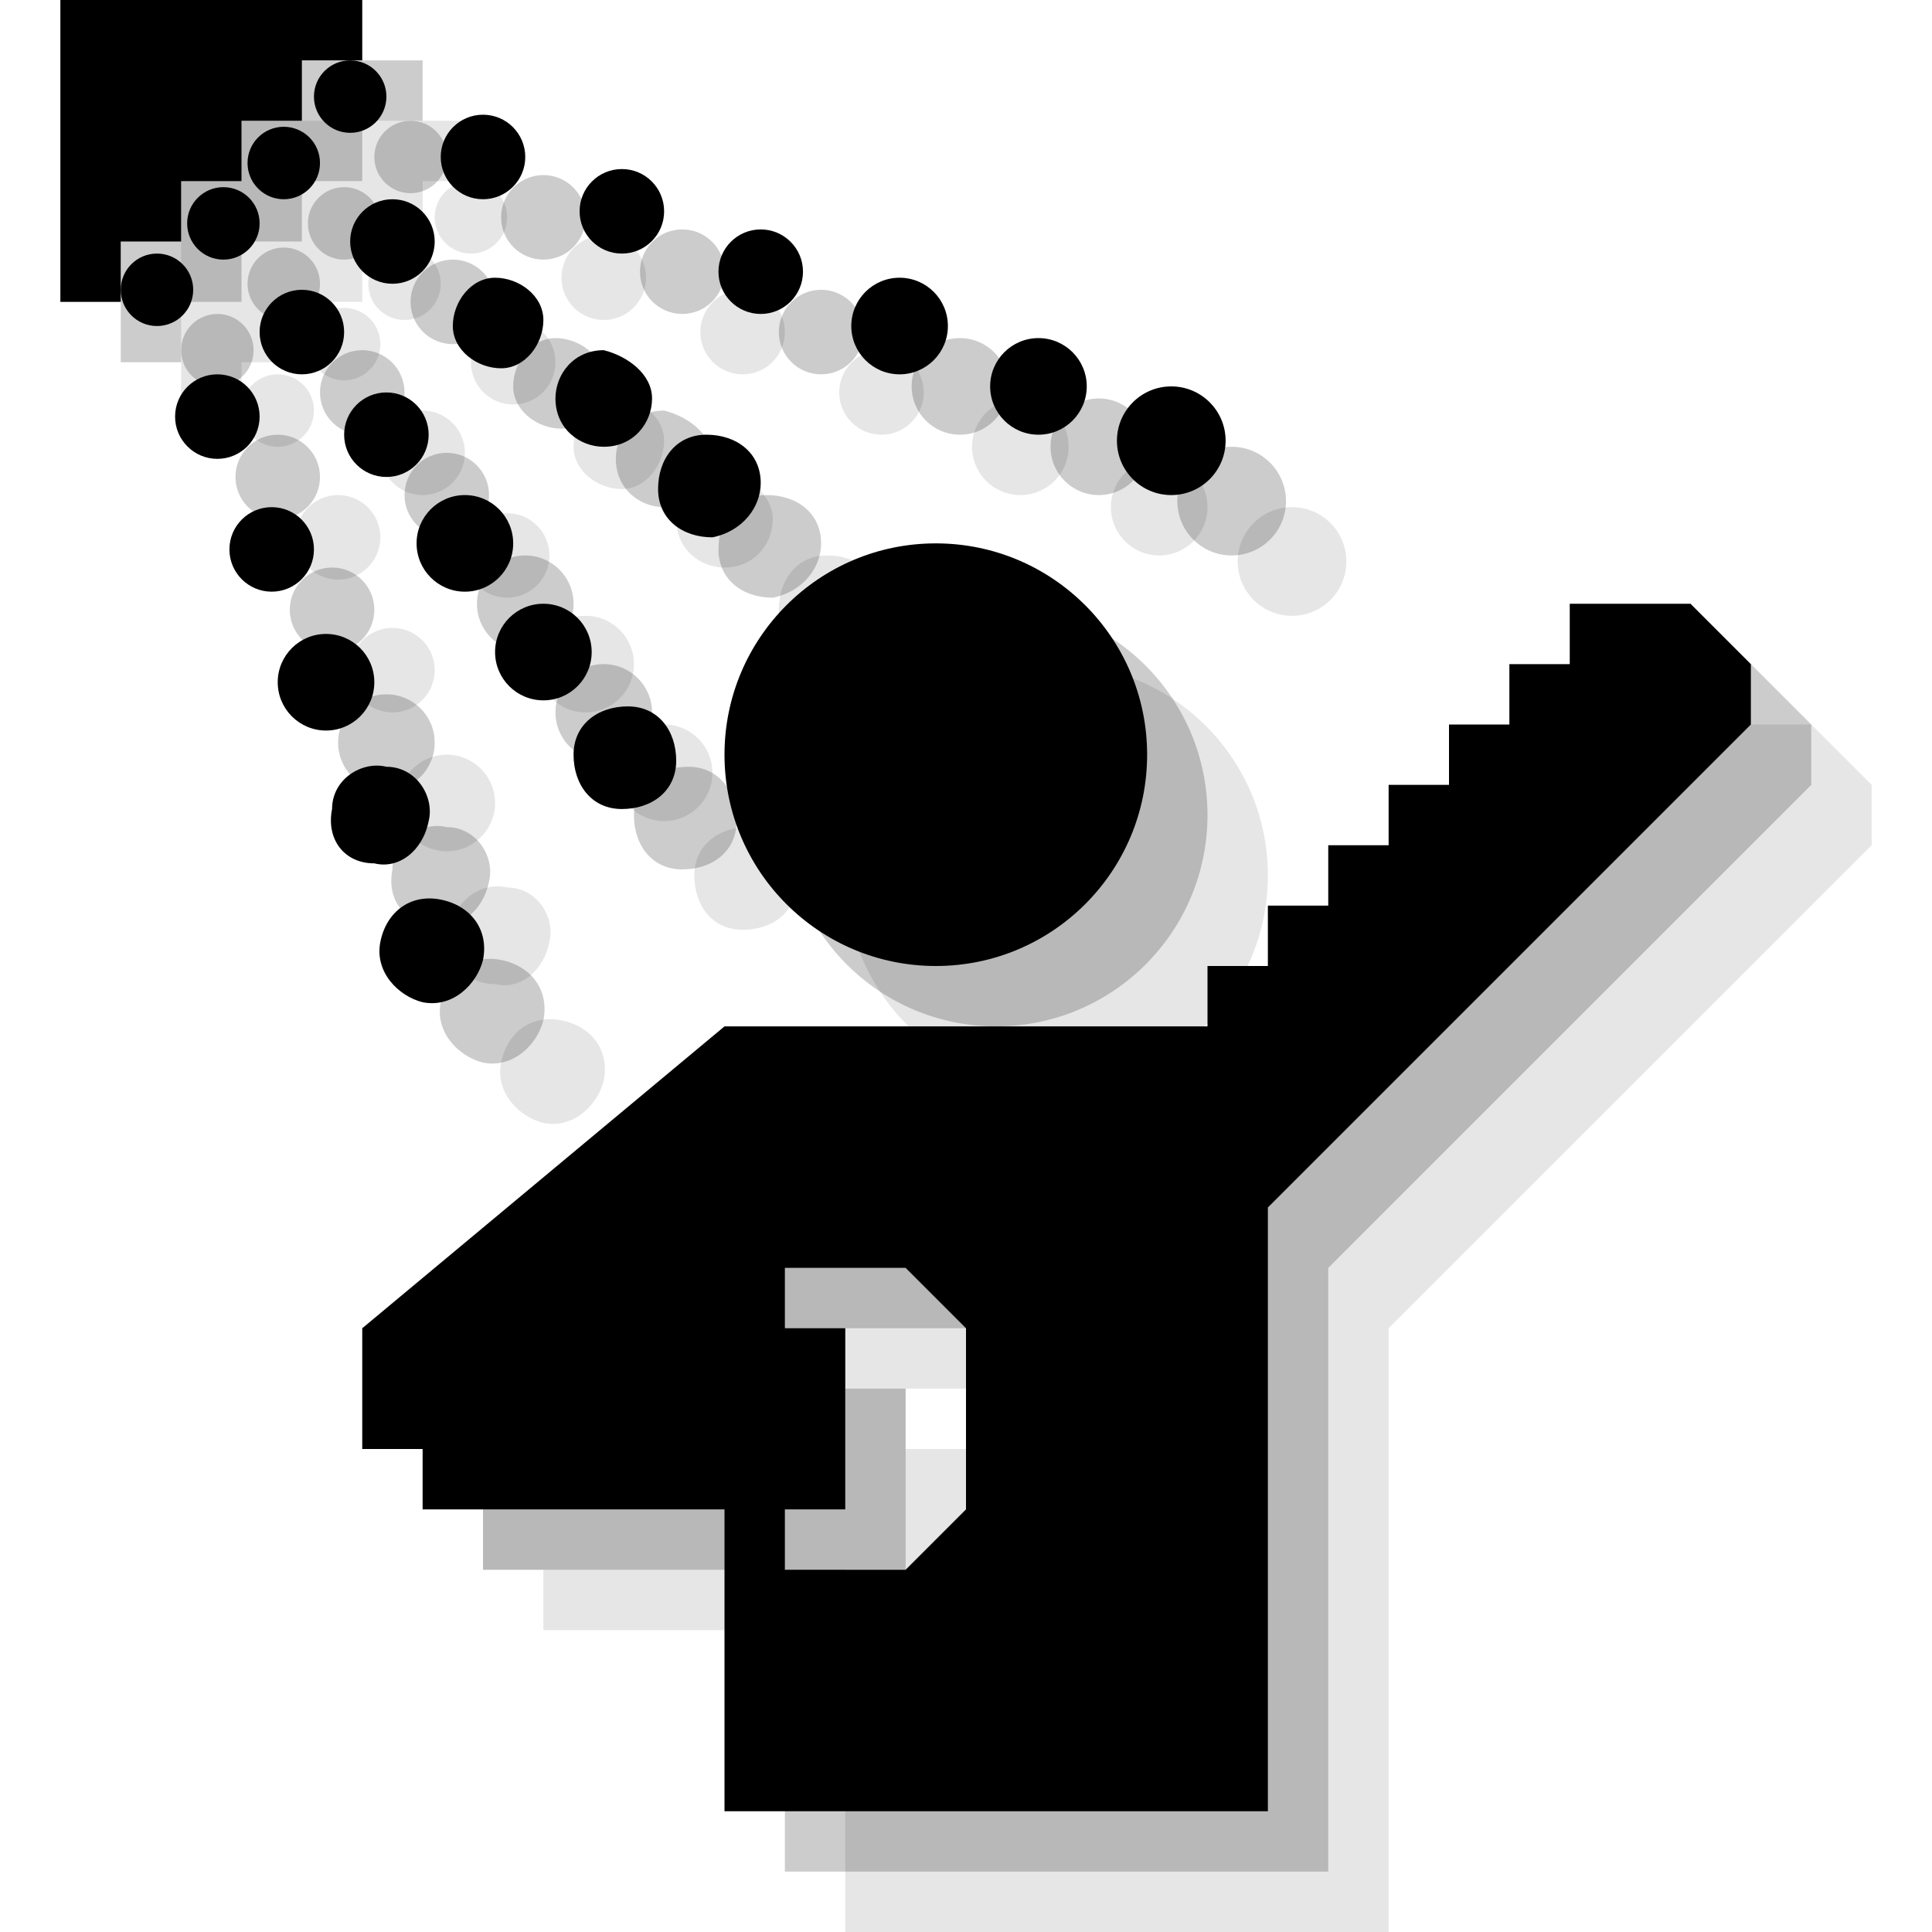 <?xml version="1.0" encoding="utf-8"?>
<!-- Generator: Adobe Illustrator 18.1.1, SVG Export Plug-In . SVG Version: 6.00 Build 0)  -->
<svg version="1.1" id="Icons" xmlns="http://www.w3.org/2000/svg" xmlns:xlink="http://www.w3.org/1999/xlink" x="0px" y="0px"
	 viewBox="0 0 32 32" enable-background="new 0 0 32 32" xml:space="preserve">
<g opacity="0.1">
	<path d="M8.3,17.6c-0.1,0.5,0.3,0.9,0.7,1c0.5,0.1,0.9-0.3,1-0.7c0.1-0.5-0.2-0.9-0.7-1C8.8,16.8,8.4,17.1,8.3,17.6z"/>
	<path d="M9.1,15.6c0.1-0.4-0.2-0.9-0.7-0.9c-0.4-0.1-0.9,0.2-0.9,0.7c-0.1,0.5,0.2,0.9,0.7,0.9C8.6,16.4,9,16.1,9.1,15.6z"/>
	<circle cx="7.4" cy="13.3" r="0.8"/>
	<circle cx="6.5" cy="11.1" r="0.7"/>
	<circle cx="5.6" cy="8.9" r="0.7"/>
	<circle cx="4.6" cy="6.8" r="0.6"/>
	<path d="M11.5,14.5c0-0.5,0.4-0.8,0.9-0.8c0.5,0,0.8,0.4,0.8,0.9c0,0.5-0.4,0.8-0.9,0.8C11.8,15.4,11.5,15,11.5,14.5z"/>
	<circle cx="11" cy="12.8" r="0.8"/>
	<circle cx="9.7" cy="11" r="0.8"/>
	<circle cx="8.4" cy="9.2" r="0.7"/>
	<circle cx="7" cy="7.5" r="0.7"/>
	<circle cx="5.7" cy="5.7" r="0.6"/>
	<path d="M13.8,10.9c-0.5,0-0.9-0.3-0.9-0.8c0-0.5,0.3-0.9,0.8-0.9c0.5,0,0.9,0.3,0.9,0.8C14.6,10.4,14.3,10.8,13.8,10.9z"/>
	<path d="M12.8,8.6c0,0.4-0.3,0.8-0.8,0.8c-0.4,0-0.8-0.3-0.8-0.8c0-0.4,0.3-0.8,0.8-0.8C12.4,7.9,12.8,8.2,12.8,8.6L12.8,8.6z"/>
	<path d="M11,7.3c0,0.4-0.3,0.8-0.7,0.8c-0.4,0-0.8-0.3-0.8-0.7c0-0.4,0.3-0.8,0.7-0.8C10.6,6.6,11,6.9,11,7.3z"/>
	<circle cx="8.5" cy="6" r="0.7"/>
	<circle cx="6.7" cy="4.7" r="0.6"/>
	<circle cx="7.8" cy="3.6" r="0.6"/>
	<circle cx="10" cy="4.6" r="0.7"/>
	<circle cx="12.3" cy="5.5" r="0.7"/>
	<circle cx="14.6" cy="6.5" r="0.7"/>
	<circle cx="16.9" cy="7.4" r="0.8"/>
	<circle cx="19.2" cy="8.4" r="0.8"/>
	<circle cx="21.4" cy="9.3" r="0.9"/>
	<polygon points="3,2 8,2 8,3 7,3 7,4 6,4 6,5 5,5 5,6 4,6 4,7 3,7 	"/>
	<path d="M22,19v-1h1v-1h1v-1h1v-1h1v-1h1v-1h1v-1h2l1,1v1l-8,8v10h-9v-5H9v-1H8v-2l6-5H22z M15,23v1h1v3h-1v1h2l1-1v-3l-1-1H15z"/>
	<circle cx="17.5" cy="14.5" r="3.5"/>
</g>
<g opacity="0.2">
	<path d="M7.3,16.6c-0.1,0.5,0.3,0.9,0.7,1c0.5,0.1,0.9-0.3,1-0.7c0.1-0.5-0.2-0.9-0.7-1C7.8,15.8,7.4,16.1,7.3,16.6z"/>
	<path d="M8.1,14.6c0.1-0.4-0.2-0.9-0.7-0.9c-0.4-0.1-0.9,0.2-0.9,0.7c-0.1,0.5,0.2,0.9,0.7,0.9C7.6,15.4,8,15.1,8.1,14.6z"/>
	<circle cx="6.4" cy="12.3" r="0.8"/>
	<circle cx="5.5" cy="10.1" r="0.7"/>
	<circle cx="4.6" cy="7.9" r="0.7"/>
	<circle cx="3.6" cy="5.8" r="0.6"/>
	<path d="M10.5,13.5c0-0.5,0.4-0.8,0.9-0.8c0.5,0,0.8,0.4,0.8,0.9c0,0.5-0.4,0.8-0.9,0.8C10.8,14.4,10.5,14,10.5,13.5z"/>
	<circle cx="10" cy="11.8" r="0.8"/>
	<circle cx="8.7" cy="10" r="0.8"/>
	<circle cx="7.4" cy="8.2" r="0.7"/>
	<circle cx="6" cy="6.5" r="0.7"/>
	<circle cx="4.7" cy="4.7" r="0.6"/>
	<path d="M12.8,9.9c-0.5,0-0.9-0.3-0.9-0.8c0-0.5,0.3-0.9,0.8-0.9c0.5,0,0.9,0.3,0.9,0.8C13.6,9.4,13.3,9.8,12.8,9.9z"/>
	<path d="M11.8,7.6c0,0.4-0.3,0.8-0.8,0.8c-0.4,0-0.8-0.3-0.8-0.8c0-0.4,0.3-0.8,0.8-0.8C11.4,6.9,11.8,7.2,11.8,7.6L11.8,7.6z"/>
	<path d="M10,6.3c0,0.4-0.3,0.8-0.7,0.8c-0.4,0-0.8-0.3-0.8-0.7c0-0.4,0.3-0.8,0.7-0.8C9.6,5.6,10,5.9,10,6.3z"/>
	<circle cx="7.5" cy="5" r="0.7"/>
	<circle cx="5.7" cy="3.7" r="0.6"/>
	<circle cx="6.8" cy="2.6" r="0.6"/>
	<circle cx="9" cy="3.6" r="0.7"/>
	<circle cx="11.3" cy="4.5" r="0.7"/>
	<circle cx="13.6" cy="5.5" r="0.7"/>
	<circle cx="15.9" cy="6.4" r="0.8"/>
	<circle cx="18.2" cy="7.4" r="0.8"/>
	<circle cx="20.4" cy="8.3" r="0.9"/>
	<polygon points="2,1 7,1 7,2 6,2 6,3 5,3 5,4 4,4 4,5 3,5 3,6 2,6 	"/>
	<path d="M21,18v-1h1v-1h1v-1h1v-1h1v-1h1v-1h1v-1h2l1,1v1l-8,8v10h-9v-5H8v-1H7v-2l6-5H21z M14,22v1h1v3h-1v1h2l1-1v-3l-1-1H14z"/>
	<circle cx="16.5" cy="13.5" r="3.5"/>
</g>
<g>
	<path d="M6.3,15.6c-0.1,0.5,0.3,0.9,0.7,1c0.5,0.1,0.9-0.3,1-0.7c0.1-0.5-0.2-0.9-0.7-1C6.8,14.8,6.4,15.1,6.3,15.6z"/>
	<path d="M7.1,13.6c0.1-0.4-0.2-0.9-0.7-0.9c-0.4-0.1-0.9,0.2-0.9,0.7c-0.1,0.5,0.2,0.9,0.7,0.9C6.6,14.4,7,14.1,7.1,13.6z"/>
	<circle cx="5.4" cy="11.3" r="0.8"/>
	<circle cx="4.5" cy="9.1" r="0.7"/>
	<circle cx="3.6" cy="6.9" r="0.7"/>
	<circle cx="2.6" cy="4.8" r="0.6"/>
	<path d="M9.5,12.5c0-0.5,0.4-0.8,0.9-0.8c0.5,0,0.8,0.4,0.8,0.9c0,0.5-0.4,0.8-0.9,0.8C9.8,13.4,9.5,13,9.5,12.5z"/>
	<circle cx="9" cy="10.8" r="0.8"/>
	<circle cx="7.7" cy="9" r="0.8"/>
	<circle cx="6.4" cy="7.2" r="0.7"/>
	<circle cx="5" cy="5.5" r="0.7"/>
	<circle cx="3.7" cy="3.7" r="0.6"/>
	<path d="M11.8,8.9c-0.5,0-0.9-0.3-0.9-0.8c0-0.5,0.3-0.9,0.8-0.9c0.5,0,0.9,0.3,0.9,0.8C12.6,8.4,12.3,8.8,11.8,8.9z"/>
	<path d="M10.8,6.6c0,0.4-0.3,0.8-0.8,0.8c-0.4,0-0.8-0.3-0.8-0.8c0-0.4,0.3-0.8,0.8-0.8C10.4,5.9,10.8,6.2,10.8,6.6L10.8,6.6z"/>
	<path d="M9,5.3c0,0.4-0.3,0.8-0.7,0.8c-0.4,0-0.8-0.3-0.8-0.7c0-0.4,0.3-0.8,0.7-0.8C8.6,4.6,9,4.9,9,5.3z"/>
	<circle cx="6.5" cy="4" r="0.7"/>
	<circle cx="4.7" cy="2.7" r="0.6"/>
	<circle cx="5.8" cy="1.6" r="0.6"/>
	<circle cx="8" cy="2.6" r="0.7"/>
	<circle cx="10.3" cy="3.5" r="0.7"/>
	<circle cx="12.6" cy="4.5" r="0.7"/>
	<circle cx="14.9" cy="5.4" r="0.8"/>
	<circle cx="17.2" cy="6.4" r="0.8"/>
	<circle cx="19.4" cy="7.3" r="0.9"/>
	<polygon points="1,0 6,0 6,1 5,1 5,2 4,2 4,3 3,3 3,4 2,4 2,5 1,5 	"/>
	<path d="M20,17v-1h1v-1h1v-1h1v-1h1v-1h1v-1h1v-1h2l1,1v1l-8,8v10h-9v-5H7v-1H6v-2l6-5H20z M13,21v1h1v3h-1v1h2l1-1v-3l-1-1H13z"/>
	<circle cx="15.5" cy="12.5" r="3.5"/>
</g>
</svg>
